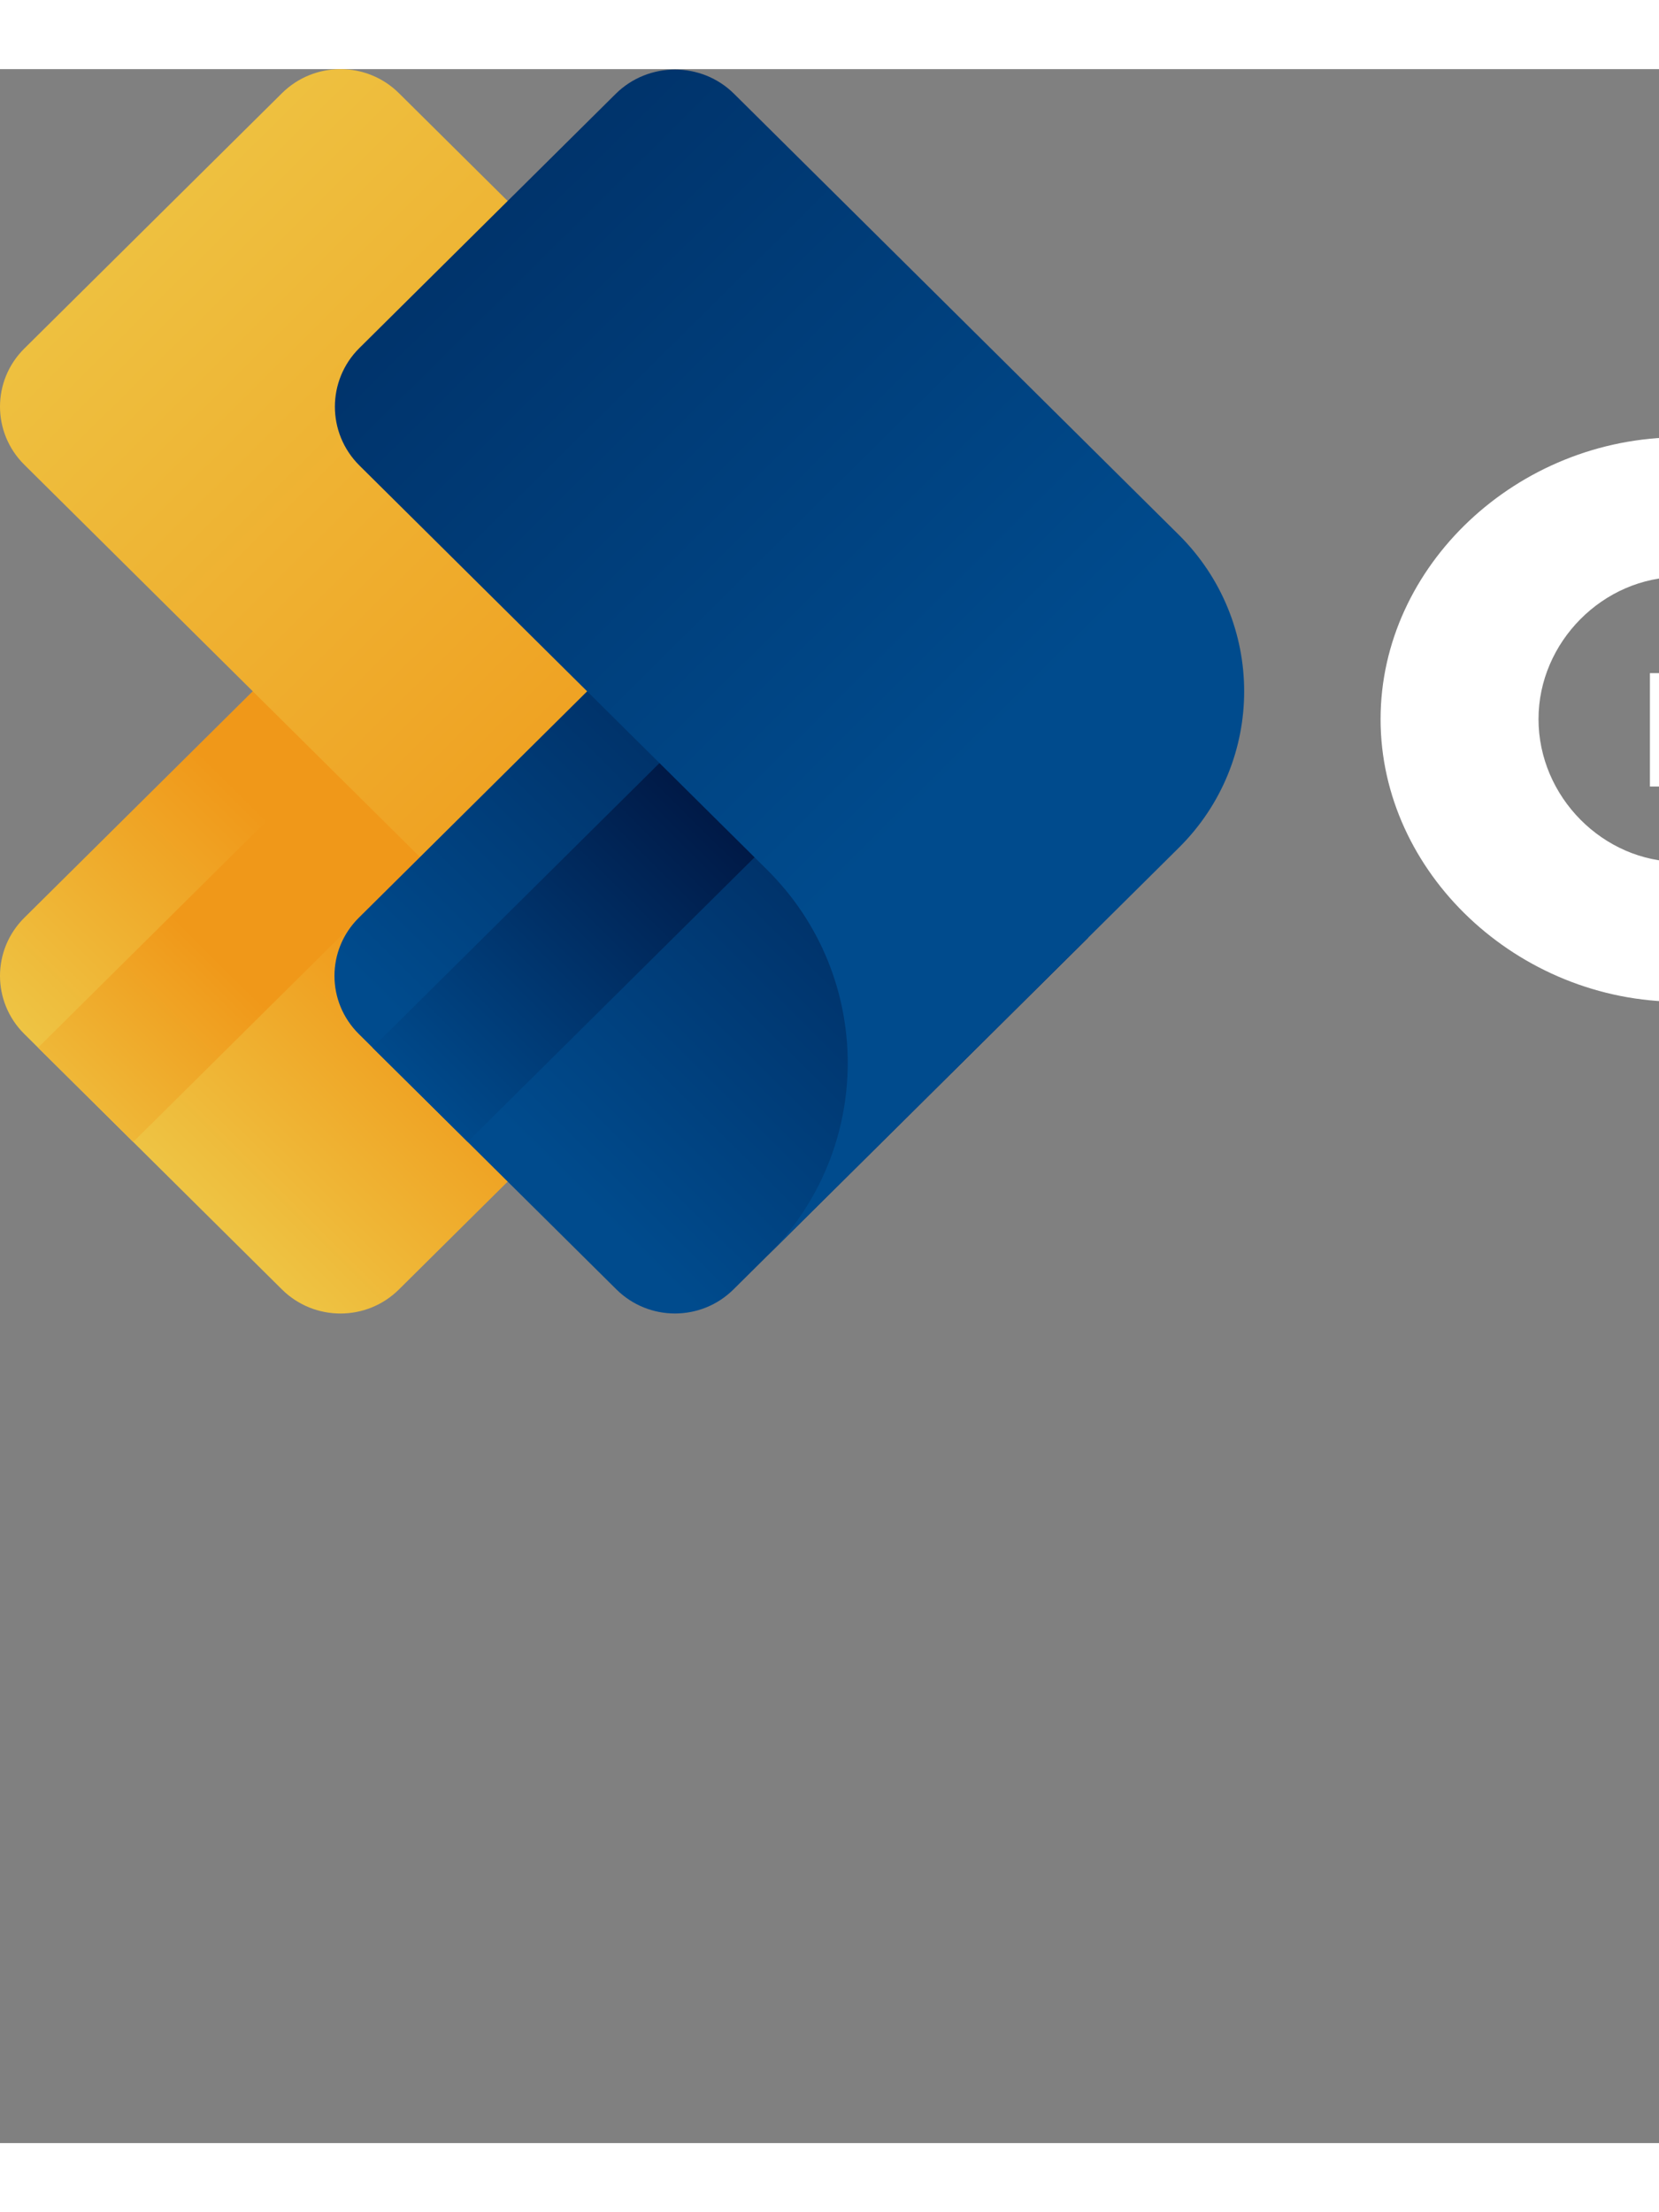 <svg width="60" height="80" viewBox="0 0 40 50" fill="none" xmlns="http://www.w3.org/2000/svg">
<rect x="0" y="0" width="40" height="50" fill="#808080" stroke="none"/>
<path d="M24.162 15L9.62 29.419C8.84 30.194 7.578 30.194 6.797 29.419L0.585 23.26C-0.195 22.486 -0.195 21.235 0.585 20.46L15.127 6.041L24.162 15Z" fill="url(#paint0_linear)"/>
<path d="M16.159 13.023L3.212 25.864L0.918 23.59L13.865 10.752L16.159 13.023Z" fill="url(#paint1_linear)"/>
<path d="M12.749 21.598L0.585 9.536C-0.195 8.762 -0.195 7.511 0.585 6.737L6.797 0.581C7.578 -0.194 8.84 -0.194 9.62 0.581L21.784 12.642L12.749 21.598Z" fill="url(#paint2_linear)"/>
<path d="M26.236 20.94L17.685 29.419C16.904 30.193 15.643 30.193 14.862 29.419L8.65 23.26C7.869 22.485 7.869 21.234 8.65 20.46L17.201 11.981L26.236 20.94Z" fill="url(#paint3_linear)"/>
<path d="M24.223 13.023L11.276 25.861L8.982 23.59L21.93 10.752L24.223 13.023Z" fill="url(#paint4_linear)"/>
<path d="M28.423 11.228L17.699 0.595C16.913 -0.185 15.636 -0.185 14.846 0.595L8.664 6.725C7.878 7.505 7.878 8.771 8.664 9.554L18.495 19.302C21.088 21.873 21.088 26.044 18.495 28.615L23.191 23.959L28.423 18.771C30.523 16.689 30.523 13.314 28.423 11.228Z" fill="url(#paint5_linear)"/>
<path d="M39.778 14.562H45.911V20.151C44.559 21.624 42.56 22.485 40.503 22.485C36.582 22.485 33.287 19.365 33.287 15.672C33.287 11.978 36.582 8.876 40.503 8.876C42.56 8.876 44.559 9.737 45.911 11.192L43.189 13.584C42.542 12.74 41.551 12.242 40.503 12.242C38.656 12.242 37.095 13.812 37.095 15.669C37.095 17.544 38.656 19.113 40.503 19.113C41.151 19.113 41.778 18.921 42.333 18.576V17.295H39.781V14.562H39.778Z" fill="white"/>
<path d="M47.072 17.297C47.072 14.483 49.606 12.128 52.632 12.128C55.64 12.128 58.174 14.483 58.174 17.297C58.174 20.112 55.64 22.485 52.632 22.485C49.606 22.485 47.072 20.112 47.072 17.297ZM54.748 17.297C54.748 16.148 53.778 15.191 52.635 15.191C51.474 15.191 50.501 16.148 50.501 17.297C50.501 18.447 51.471 19.422 52.635 19.422C53.775 19.422 54.748 18.447 54.748 17.297Z" fill="white"/>
<path d="M59.623 9.104H63.318V14.291L67.717 9.104H72.077L67.242 14.598L72.459 22.254H68.042L64.673 17.277L63.321 18.771V22.254H59.626V9.104H59.623Z" fill="white"/>
<path d="M72.232 12.359H75.754L77.219 17.297L78.667 12.359H81.675L83.14 17.297L84.588 12.359H88.109L84.761 22.254H81.505L80.171 17.162L78.876 22.254H75.62L72.232 12.359Z" fill="white"/>
<path d="M89.045 9.392C89.045 8.396 89.883 7.517 90.949 7.517C91.979 7.517 92.814 8.399 92.814 9.392C92.814 10.427 91.976 11.306 90.949 11.306C89.883 11.306 89.045 10.424 89.045 9.392ZM89.084 12.359H92.757V22.257H89.084V12.359Z" fill="white"/>
<path d="M105.002 22.254H100.89L99.081 18.981L98.281 19.977V22.254H94.607V9.104H98.281V15.843L100.815 12.359H104.927L101.48 16.629L105.002 22.254Z" fill="white"/>
<defs>
<linearGradient id="paint0_linear" x1="0.36" y1="29.644" x2="9.174" y2="20.756" gradientUnits="userSpaceOnUse">
<stop stop-color="#EDDE5D"/>
<stop offset="1" stop-color="#F09819"/>
</linearGradient>
<linearGradient id="paint1_linear" x1="-1.904" y1="28.662" x2="5.246" y2="21.451" gradientUnits="userSpaceOnUse">
<stop stop-color="#EDDE5D"/>
<stop offset="1" stop-color="#F09819"/>
</linearGradient>
<linearGradient id="paint2_linear" x1="-1.407" y1="-1.395" x2="18.453" y2="18.633" gradientUnits="userSpaceOnUse">
<stop stop-color="#EDCE4D"/>
<stop offset="1" stop-color="#F09819"/>
</linearGradient>
<linearGradient id="paint3_linear" x1="34.407" y1="3.881" x2="12.635" y2="25.838" gradientUnits="userSpaceOnUse">
<stop offset="0.162" stop-color="#000428"/>
<stop offset="1" stop-color="#004B8D"/>
</linearGradient>
<linearGradient id="paint4_linear" x1="22.088" y1="12.869" x2="10.043" y2="25.015" gradientUnits="userSpaceOnUse">
<stop offset="0.162" stop-color="#000428"/>
<stop offset="1" stop-color="#004B8D"/>
</linearGradient>
<linearGradient id="paint5_linear" x1="-22.721" y1="-25.869" x2="21.436" y2="18.663" gradientUnits="userSpaceOnUse">
<stop offset="0.162" stop-color="#000428"/>
<stop offset="1" stop-color="#004B8D"/>
</linearGradient>
</defs>
</svg>
